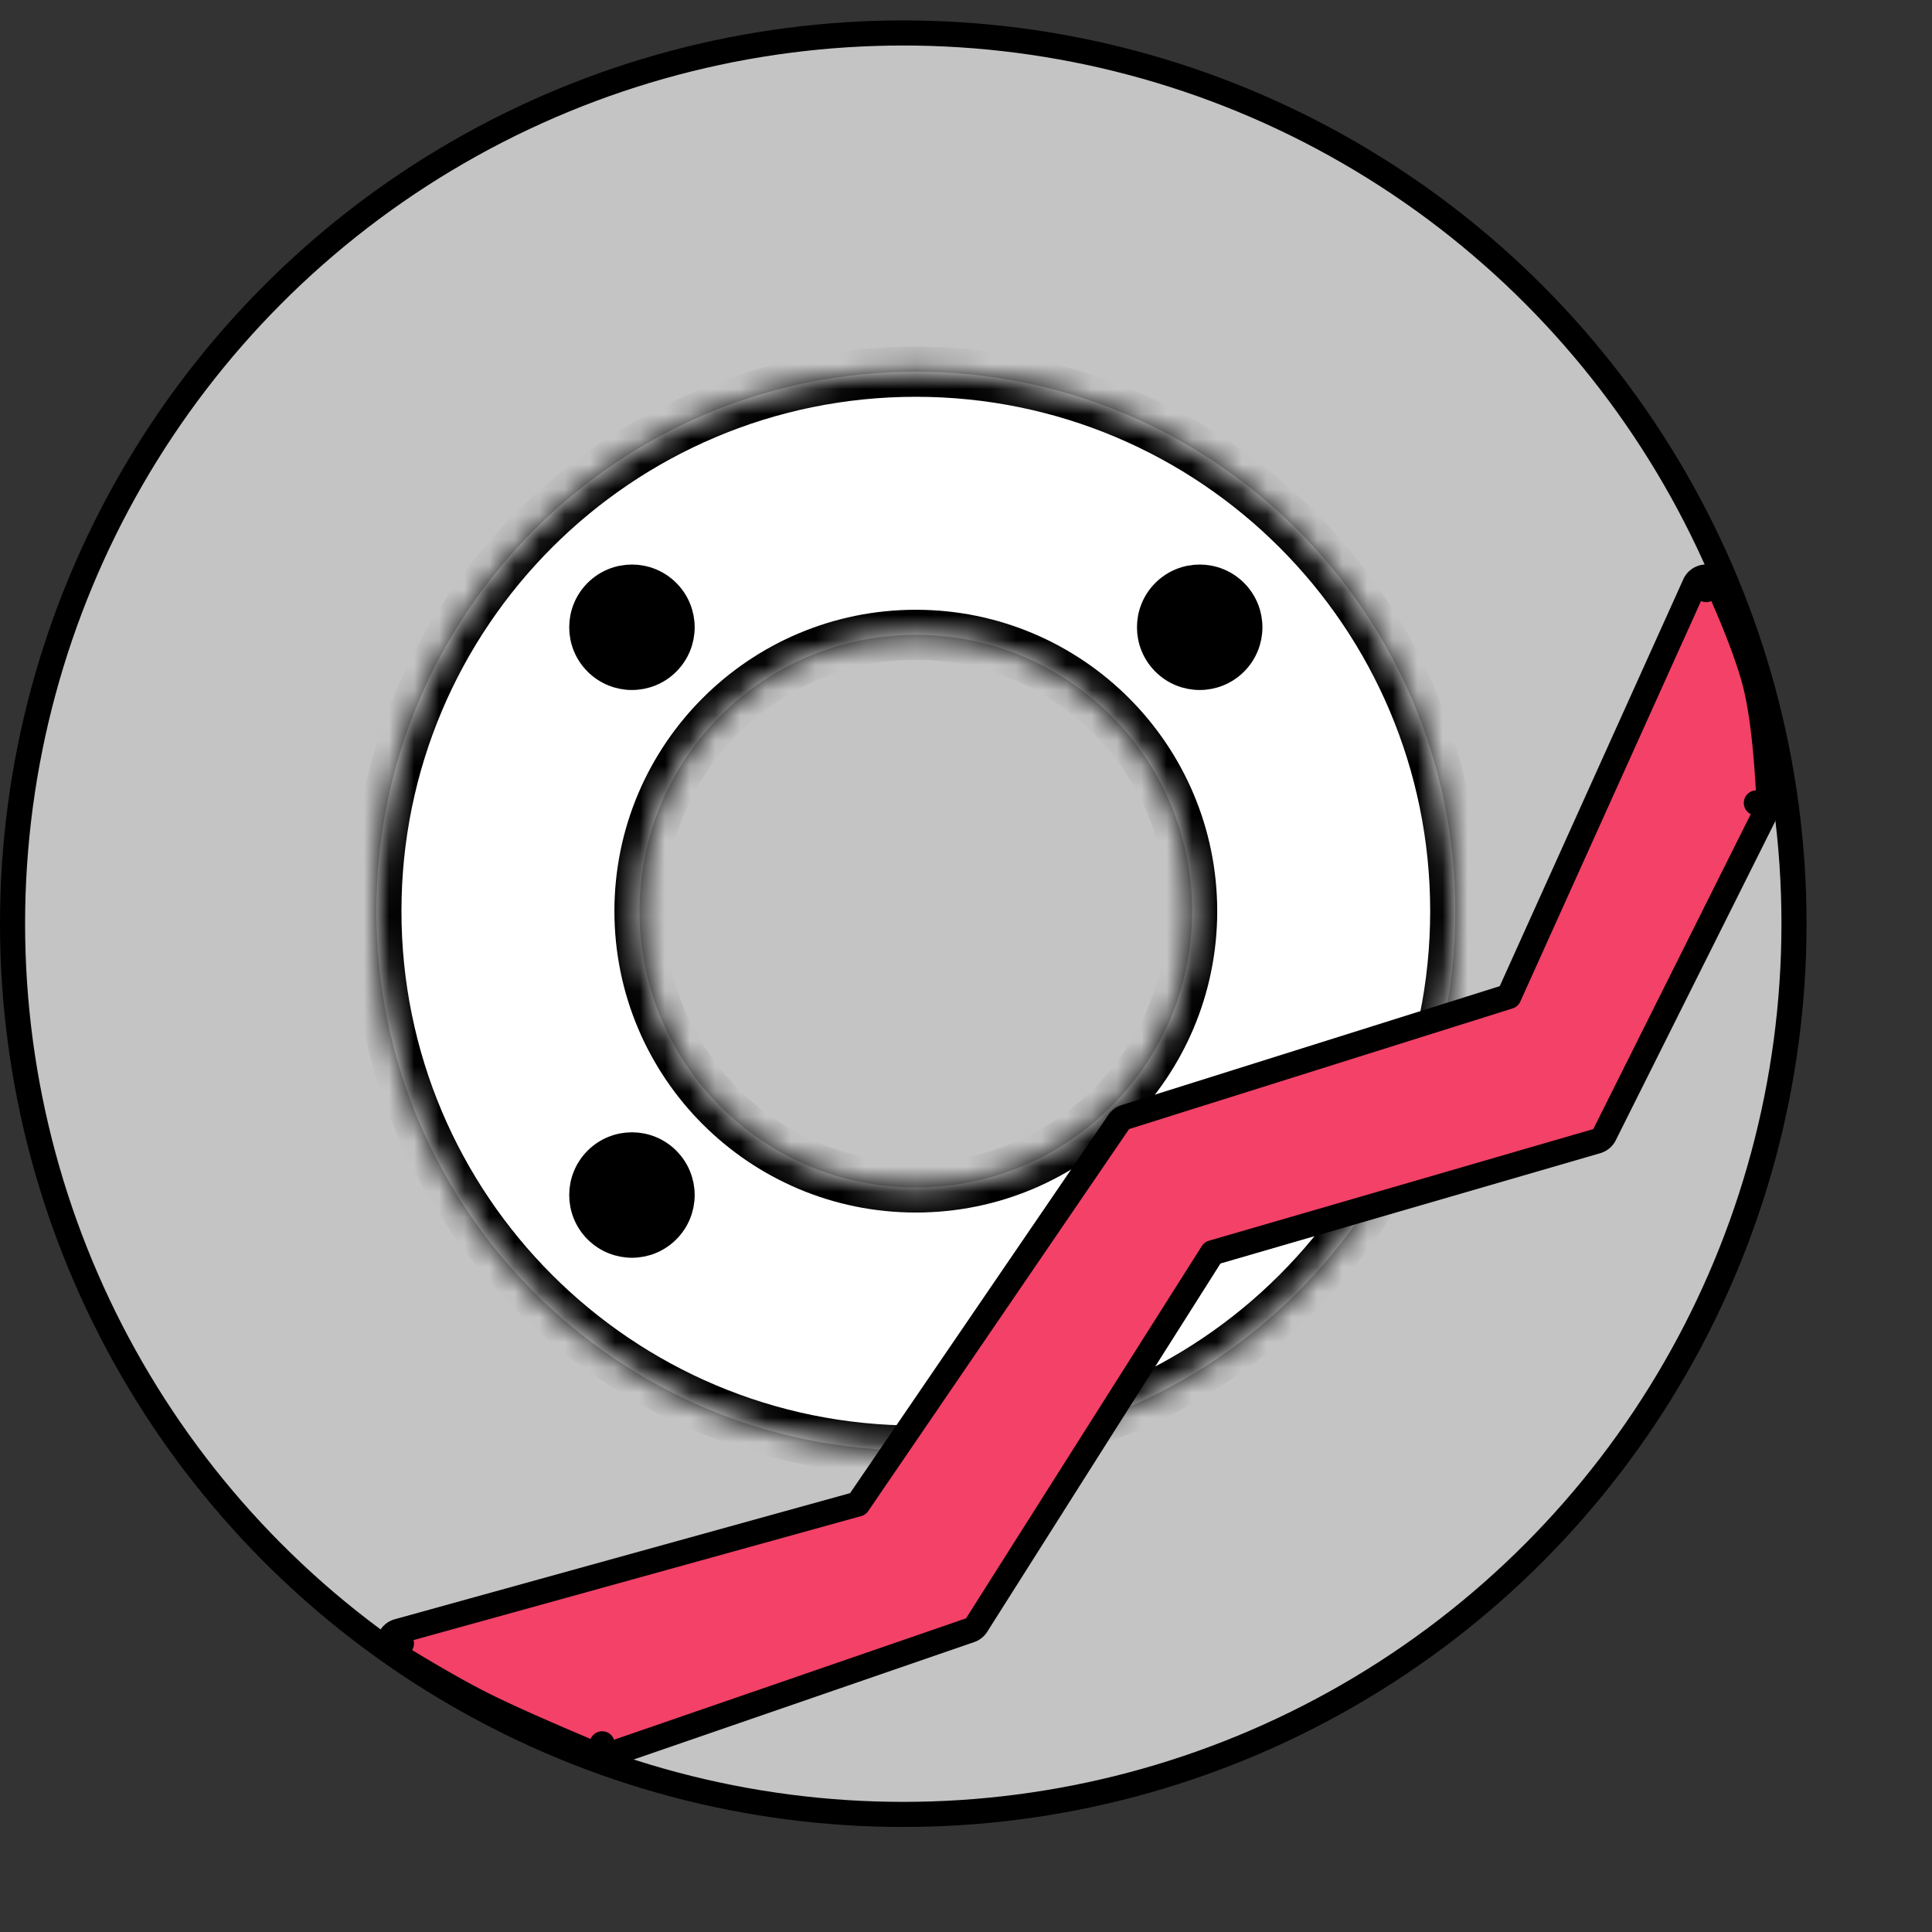 <svg width="77" height="77" fill="none" xmlns="http://www.w3.org/2000/svg"><rect width="100%" height="100%" fill="#333333" stroke="none"/><circle cx="36" cy="36.814" r="35.5" fill="#C4C4C4" stroke="#000"/><mask id="a" fill="#fff"><path fill-rule="evenodd" clip-rule="evenodd" d="M36.5 57.814c11.874 0 21.5-9.626 21.5-21.5s-9.626-21.5-21.5-21.5S15 24.44 15 36.314s9.626 21.5 21.5 21.5zm0-10.488c6.082 0 11.012-4.93 11.012-11.012 0-6.082-4.93-11.012-11.012-11.012-6.082 0-11.012 4.93-11.012 11.012 0 6.082 4.93 11.012 11.012 11.012z"/></mask><path fill-rule="evenodd" clip-rule="evenodd" d="M36.5 57.814c11.874 0 21.5-9.626 21.5-21.5s-9.626-21.5-21.5-21.5S15 24.44 15 36.314s9.626 21.5 21.5 21.5zm0-10.488c6.082 0 11.012-4.93 11.012-11.012 0-6.082-4.93-11.012-11.012-11.012-6.082 0-11.012 4.93-11.012 11.012 0 6.082 4.93 11.012 11.012 11.012z" fill="#fff"/><path d="M57 36.314c0 11.322-9.178 20.5-20.5 20.5v2c12.426 0 22.5-10.074 22.5-22.5h-2zm-20.5-20.5c11.322 0 20.5 9.178 20.5 20.5h2c0-12.426-10.074-22.5-22.5-22.5v2zM16 36.314c0-11.322 9.178-20.5 20.5-20.5v-2c-12.426 0-22.5 10.074-22.5 22.5h2zm20.5 20.5c-11.322 0-20.5-9.178-20.5-20.5h-2c0 12.426 10.074 22.5 22.5 22.5v-2zm10.012-20.5c0 5.53-4.482 10.012-10.012 10.012v2c6.634 0 12.012-5.378 12.012-12.012h-2zM36.5 26.302c5.53 0 10.012 4.482 10.012 10.012h2c0-6.634-5.378-12.012-12.012-12.012v2zM26.488 36.314c0-5.53 4.482-10.012 10.012-10.012v-2c-6.634 0-12.012 5.378-12.012 12.012h2zM36.5 46.326c-5.53 0-10.012-4.483-10.012-10.012h-2c0 6.634 5.378 12.012 12.012 12.012v-2z" fill="#000" mask="url(#a)"/><circle cx="25.186" cy="47.628" r="2" transform="rotate(45 25.186 47.628)" fill="#000" stroke="#000"/><circle cx="47.814" cy="25" r="2" transform="rotate(45 47.814 25)" fill="#000" stroke="#000"/><circle cx="47.814" cy="47.628" r="2" transform="rotate(45 47.814 47.628)" fill="#000" stroke="#000"/><circle cx="25.186" cy="25" r="2" transform="rotate(45 25.186 25)" fill="#000" stroke="#000"/><path d="M15.867 65.017a.5.5 0 00-.133.906l.266-.424-.266.424h.002l.004.004.017.01.065.04a48.583 48.583 0 001.088.66c.683.404 1.57.911 2.366 1.31.795.397 1.931.902 2.861 1.304a142.555 142.555 0 001.541.656l.096.04.026.01.006.003.002.001h0L24 69.5l-.192.462a.5.5 0 00.355.011l14.5-5a.5.5 0 00.26-.204l9.398-14.84L63.64 45.48a.5.5 0 00.308-.256l6.5-13.001a.5.5 0 00.053-.24L70 32l.5-.015h0v-.011l-.001-.024-.004-.093-.015-.34a39.48 39.48 0 00-.076-1.152c-.073-.911-.2-2.067-.417-2.982-.195-.824-.583-1.854-.913-2.661a39.747 39.747 0 00-.57-1.323l-.037-.081-.01-.022-.002-.006-.001-.001h0v-.001l-.454.21.454-.21a.5.5 0 00-.91.005l-7.408 16.42-15.286 4.809a.5.5 0 00-.263.195L34.19 59.942l-18.323 5.075z" fill="#F34167" stroke="#000" stroke-linejoin="round"/></svg>